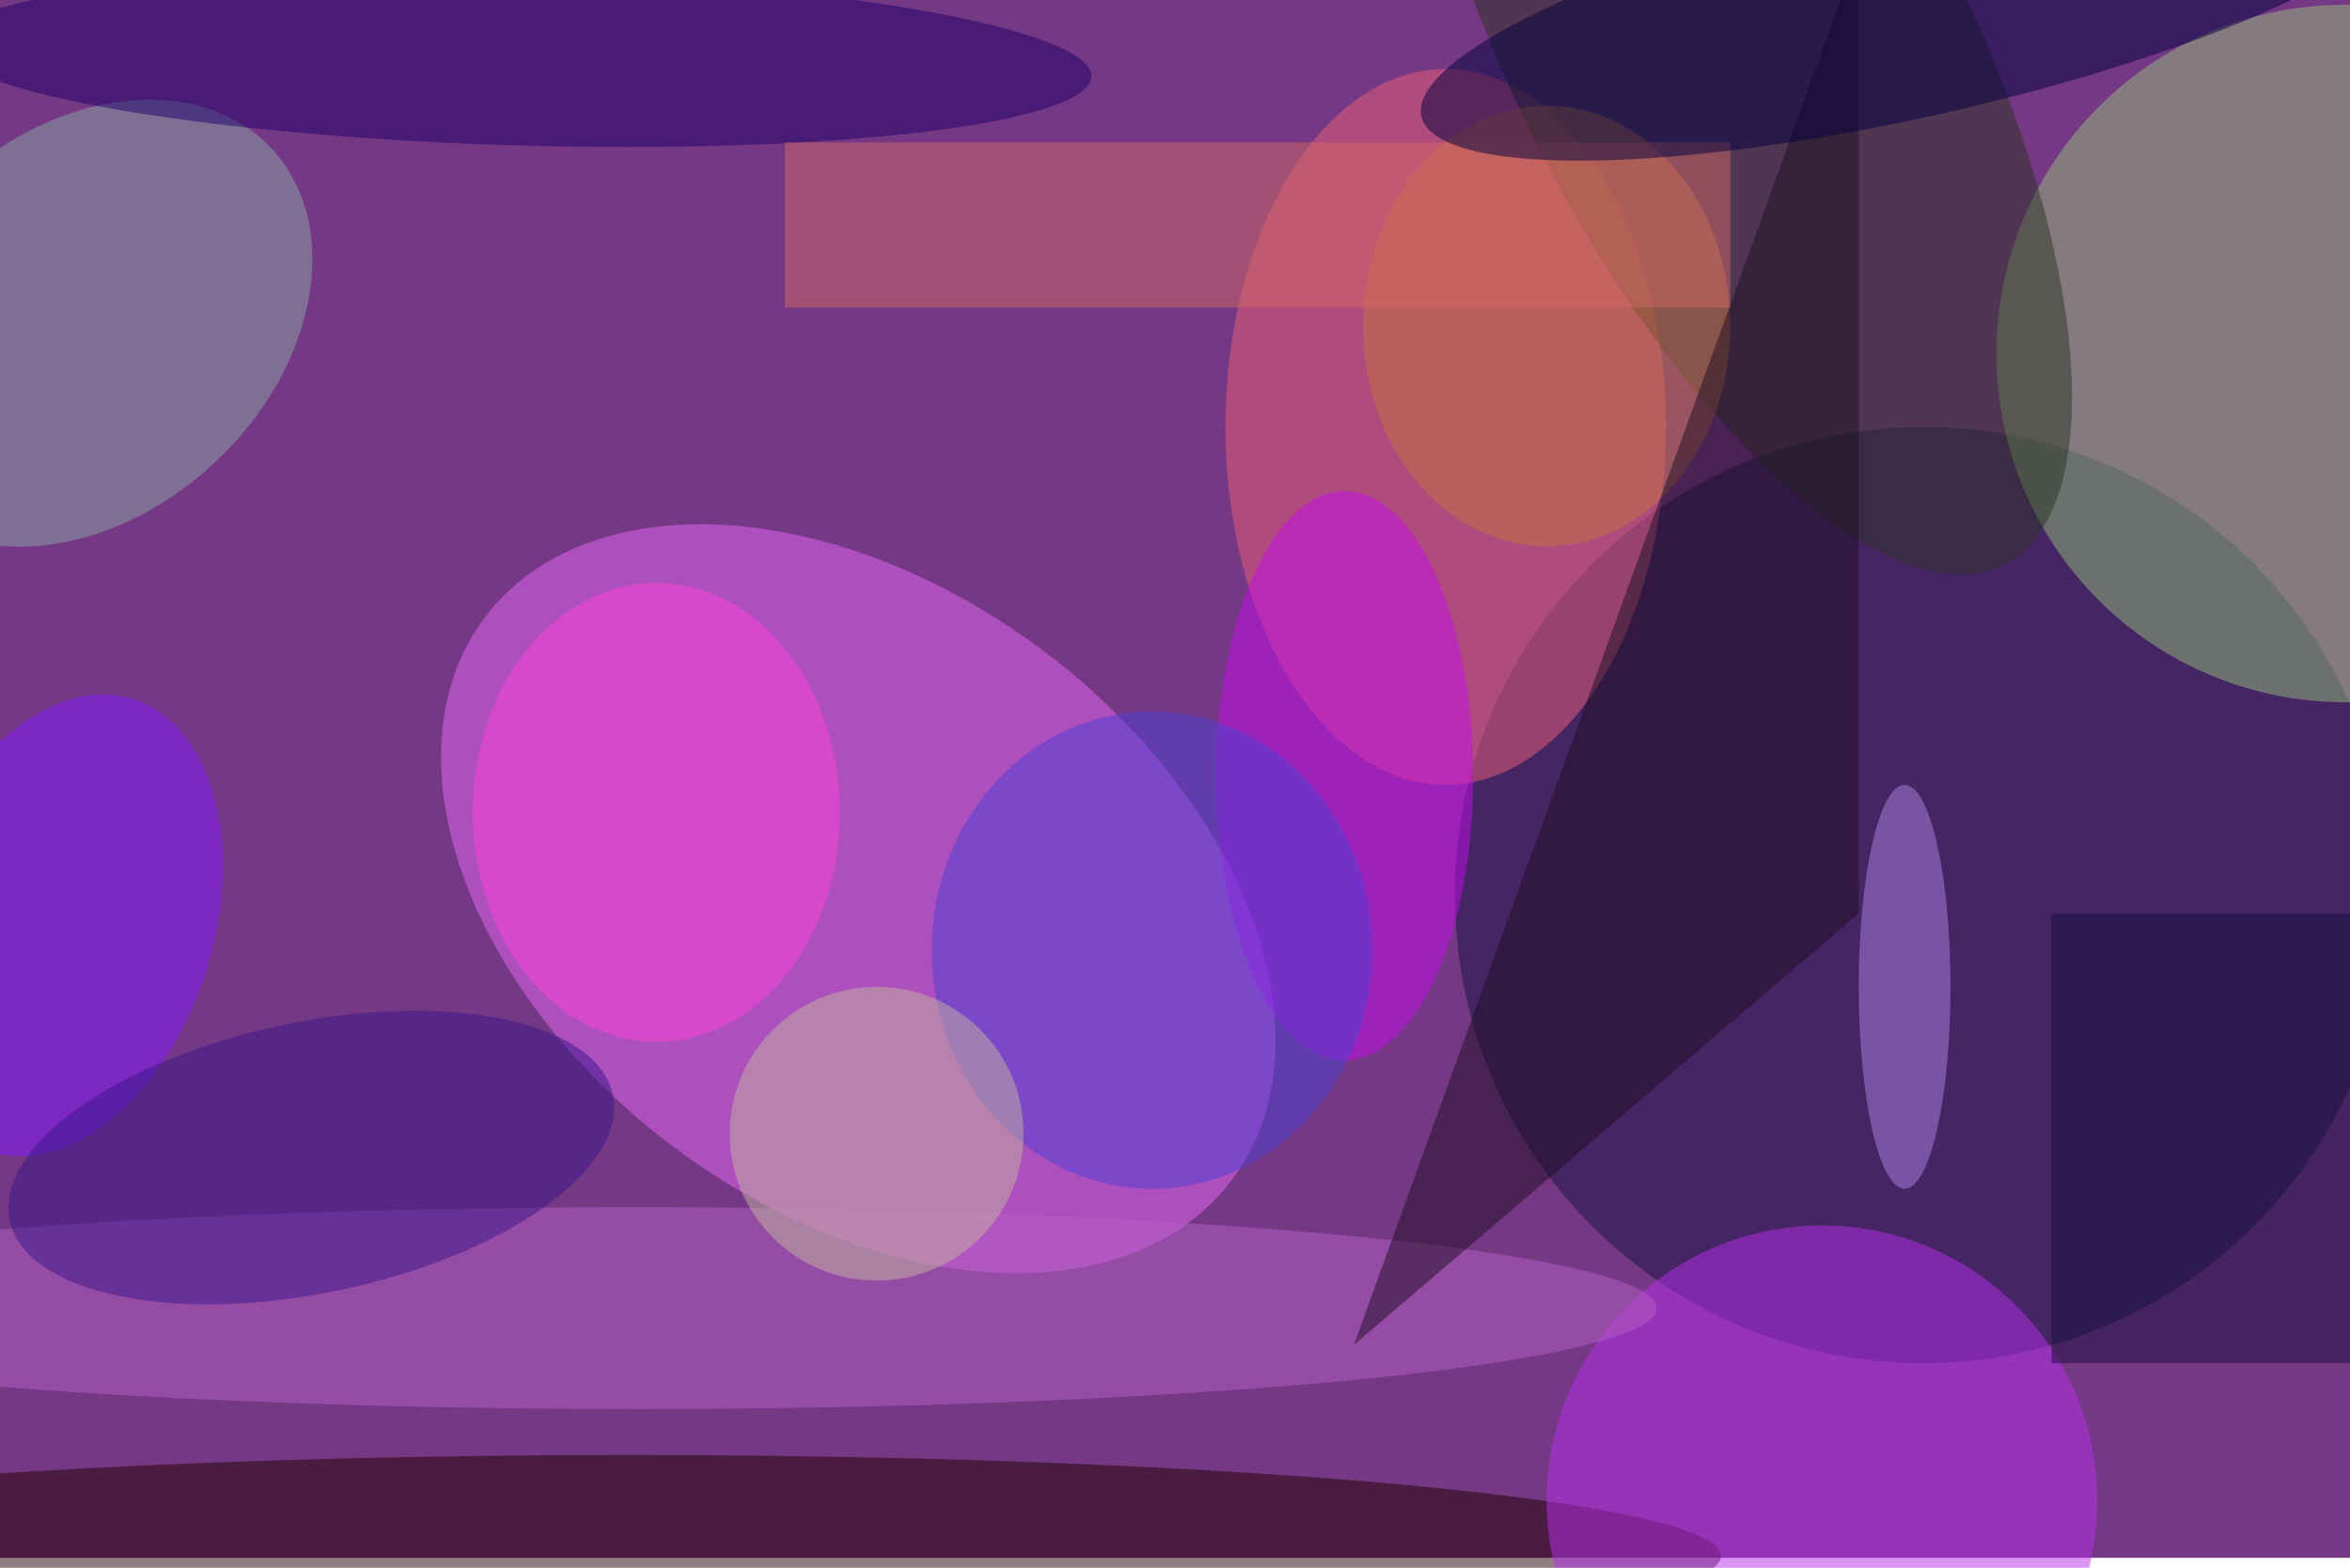 <svg xmlns="http://www.w3.org/2000/svg" viewBox="0 0 700 467"><filter id="b"><feGaussianBlur stdDeviation="12" /></filter><path fill="#753884" d="M0 0h700v464H0z"/><g filter="url(#b)" transform="translate(1.4 1.4) scale(2.734)" fill-opacity=".5"><ellipse fill="#e766f6" rx="1" ry="1" transform="matrix(40.689 30.661 -20.286 26.92 93 97.4)"/><ellipse fill="#171244" cx="209" cy="97" rx="51" ry="51"/><ellipse fill="#95bc7a" cx="255" cy="38" rx="38" ry="38"/><ellipse fill="#ec6176" cx="157" cy="46" rx="24" ry="39"/><ellipse fill="#2e3425" rx="1" ry="1" transform="rotate(62.9 90.6 157.1) scale(62.999 24.526)"/><ellipse fill="#210000" cx="68" cy="169" rx="119" ry="11"/><ellipse fill="#b82eec" cx="198" cy="163" rx="30" ry="30"/><ellipse fill="#b660c7" cx="69" cy="142" rx="111" ry="11"/><ellipse fill="#8619ff" rx="1" ry="1" transform="matrix(-15.763 -4.97 7.77 -24.643 6.2 100.3)"/><ellipse fill="#c60dec" cx="146" cy="84" rx="14" ry="31"/><ellipse fill="#8aa7a5" rx="1" ry="1" transform="matrix(14.192 15.181 -20.364 19.039 8.7 34.7)"/><ellipse fill="#1c0068" rx="1" ry="1" transform="matrix(.274 -9.327 62.499 1.833 55.9 6)"/><ellipse fill="#f4d" cx="71" cy="88" rx="20" ry="25"/><ellipse fill="#4e41d6" cx="125" cy="103" rx="24" ry="26"/><ellipse fill="#c2723f" cx="168" cy="35" rx="20" ry="24"/><path fill="#1e0f24" d="M202 99l-55 47L202-6z"/><path fill="#d06965" d="M85 15h103v18H85z"/><ellipse fill="#af85e1" cx="207" cy="107" rx="5" ry="22"/><path fill="#180f3f" d="M223 99h33v49h-33z"/><ellipse fill="#01003e" rx="1" ry="1" transform="matrix(-54.051 12.163 -2.669 -11.861 208.4 0)"/><ellipse fill="#3a168b" rx="1" ry="1" transform="matrix(32.866 -6.809 2.996 14.462 33.4 125.6)"/><ellipse fill="#c4b7a0" cx="95" cy="123" rx="16" ry="16"/></g></svg>